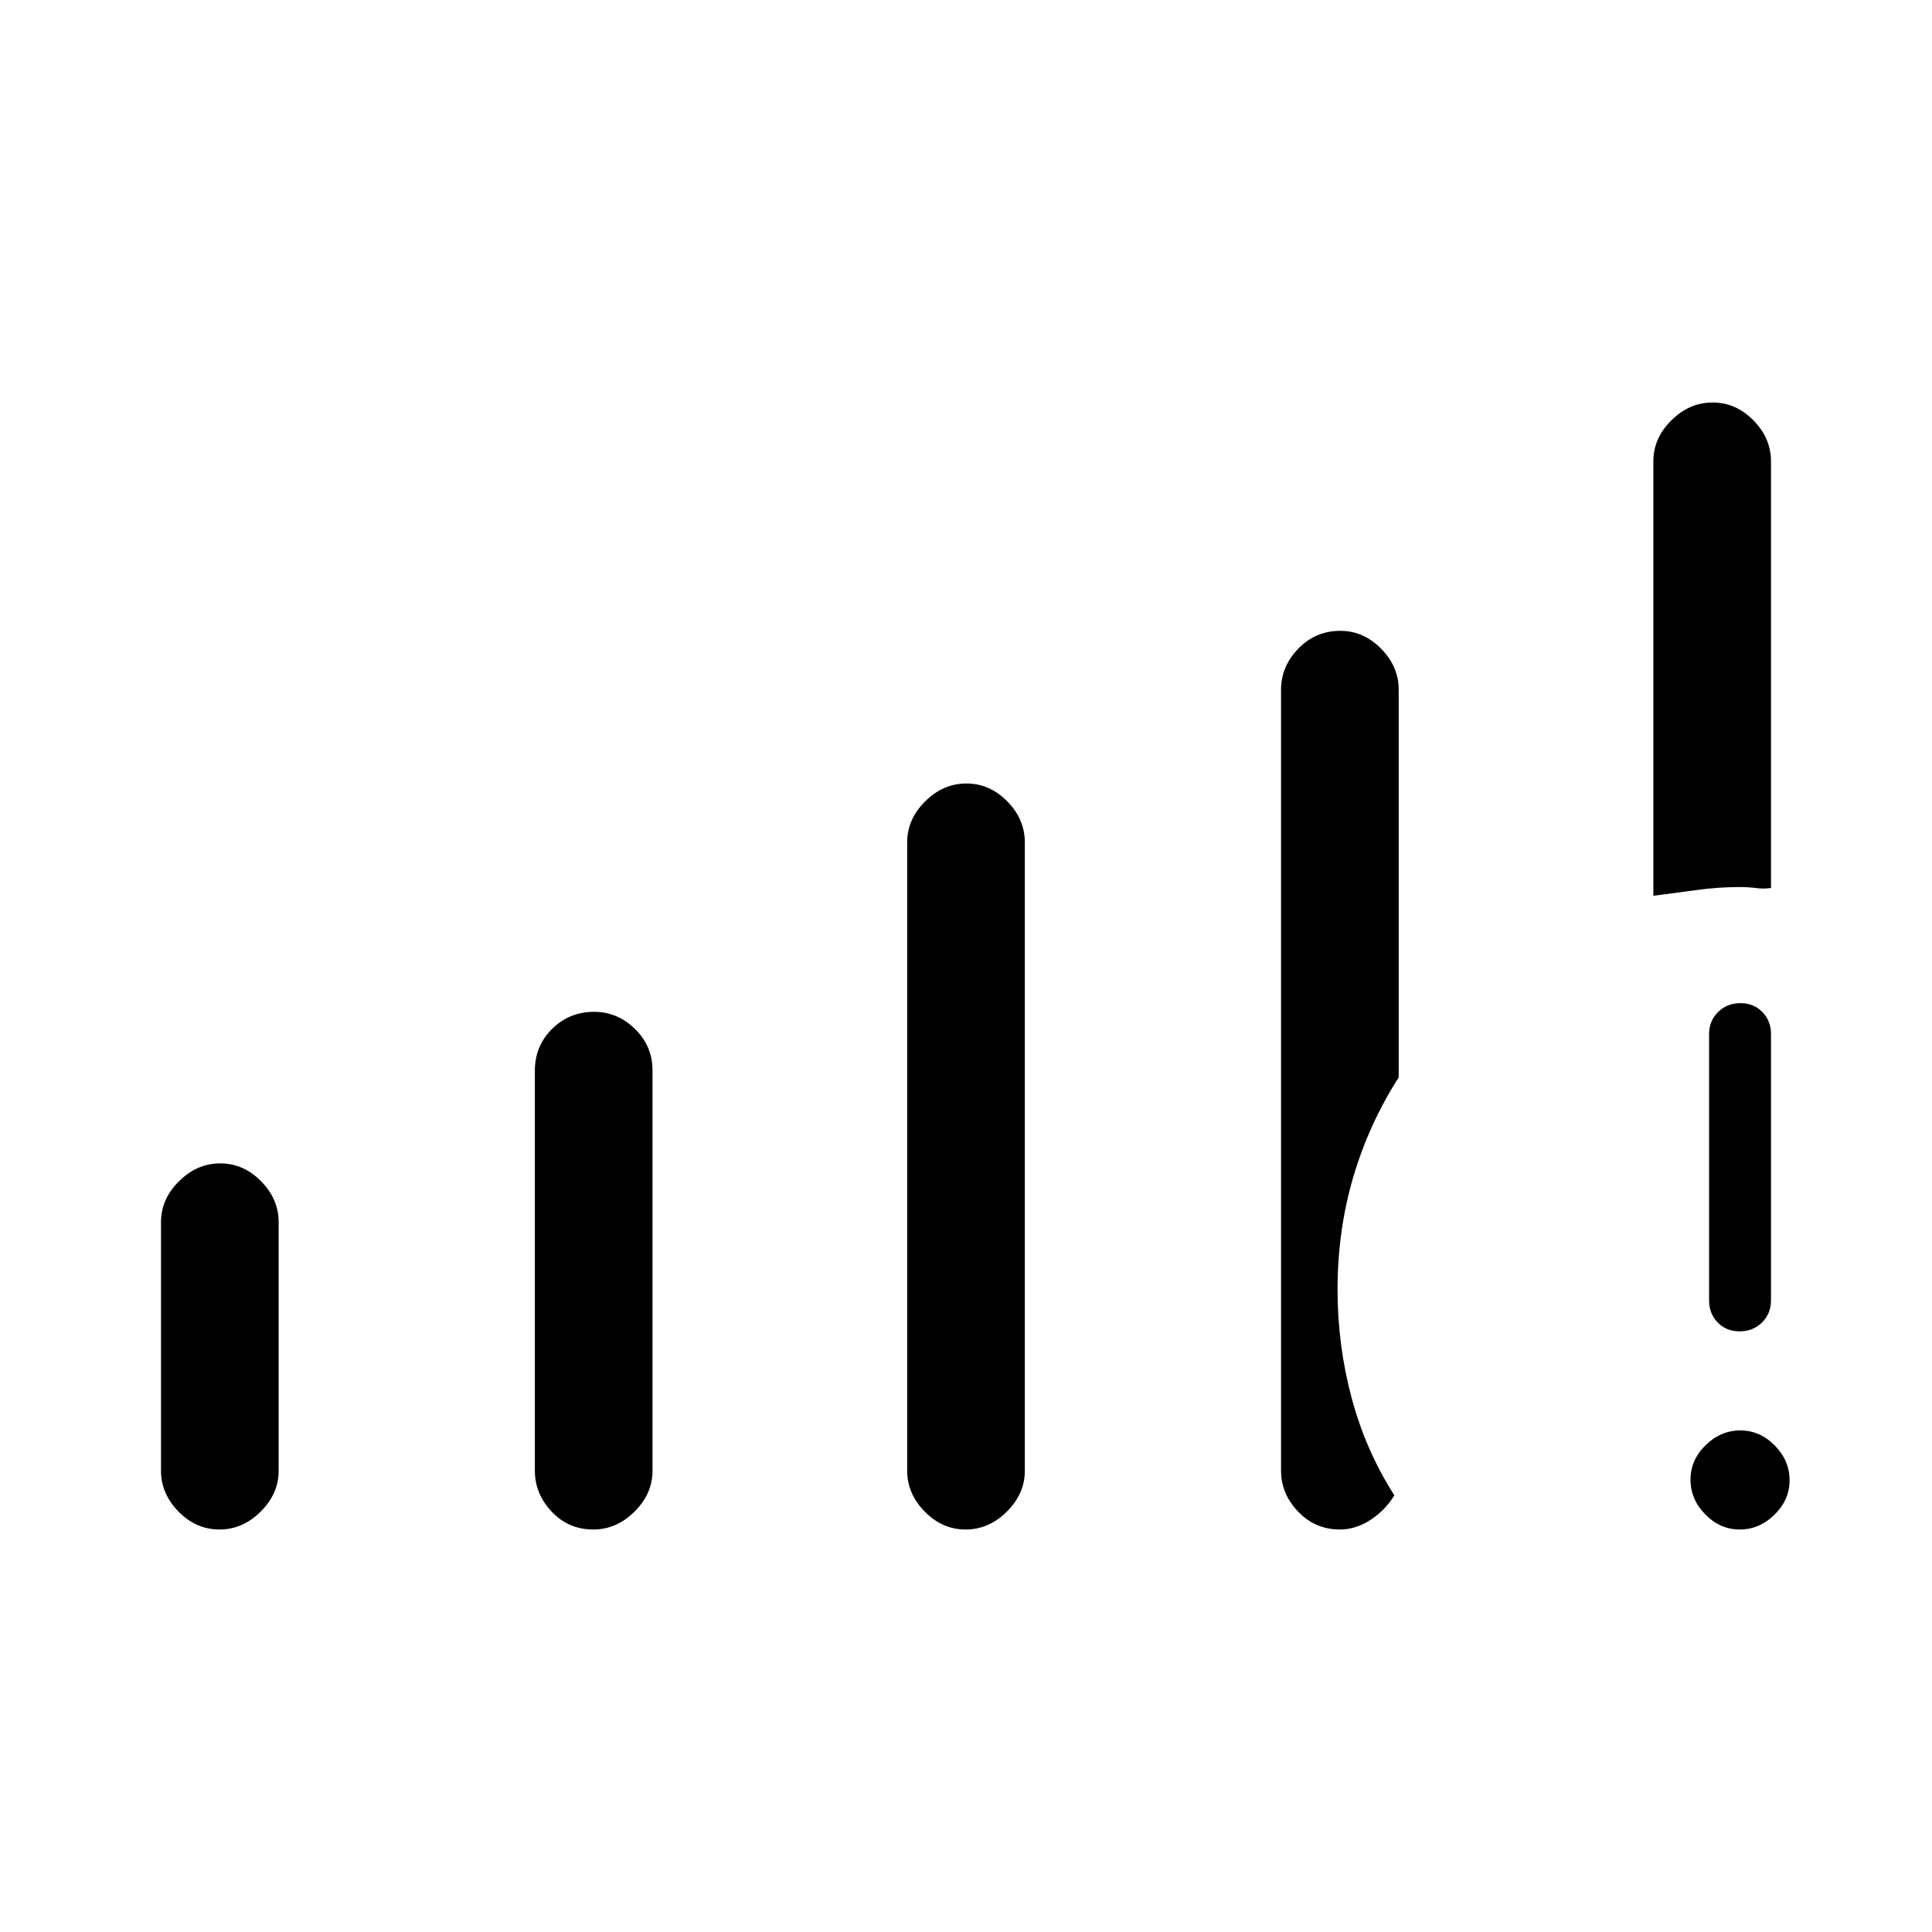 <svg xmlns="http://www.w3.org/2000/svg" height="48" viewBox="0 -960 960 960" width="48"><path d="M864.47-200q-9.78 0-17.12-7.49-7.35-7.5-7.35-17.27 0-9.78 7.49-17.12 7.5-7.35 17.27-7.35 9.78 0 17.12 7.49 7.35 7.5 7.35 17.27 0 9.78-7.49 17.12-7.5 7.35-17.27 7.35Zm-15.24-113.85v-132.3q0-6.56 4.47-10.97 4.47-4.42 11.12-4.42 6.64 0 10.91 4.42 4.27 4.41 4.27 10.97v132.3q0 6.56-4.47 10.98-4.47 4.41-11.12 4.41-6.64 0-10.91-4.41-4.27-4.42-4.27-10.98ZM80-229.23v-123.46q0-11.48 8.94-20.35 8.94-8.88 20.5-8.88t20.29 8.88q8.73 8.87 8.73 20.35v123.46q0 11.47-8.94 20.35t-20.5 8.88q-11.56 0-20.29-8.88Q80-217.76 80-229.23Zm185.77 0V-428q0-12.24 8.55-20.74 8.56-8.49 20.89-8.49 11.56 0 20.29 8.49 8.73 8.5 8.73 20.74v198.77q0 11.47-8.94 20.35t-20.5 8.88q-12.33 0-20.67-8.88-8.35-8.88-8.35-20.35Zm185 0v-312.23q0-11.48 8.94-20.35 8.94-8.88 20.5-8.88t20.29 8.88q8.73 8.87 8.73 20.35v312.23q0 11.47-8.94 20.35t-20.5 8.88q-11.56 0-20.29-8.88-8.73-8.88-8.73-20.35Zm370.77-285.69v-215.85q0-11.47 8.94-20.35t20.5-8.88q11.56 0 20.29 8.88 8.73 8.88 8.73 20.35v212q-3.65.54-7.45.04-3.79-.5-7.93-.5-11.01 0-21.8 1.51-10.78 1.5-21.28 2.8Zm-185 285.69v-388.08q0-11.47 8.55-20.35 8.56-8.88 20.89-8.88 11.56 0 20.29 8.88 8.73 8.88 8.73 20.35v192.69q-14.85 23.16-22.62 49.66-7.76 26.5-7.76 55.73 0 27.64 6.99 53.82T692.85-217q-4.47 7.38-11.8 12.19-7.33 4.81-15.28 4.81-12.24 0-20.74-8.88-8.49-8.88-8.49-20.35Z"/></svg>